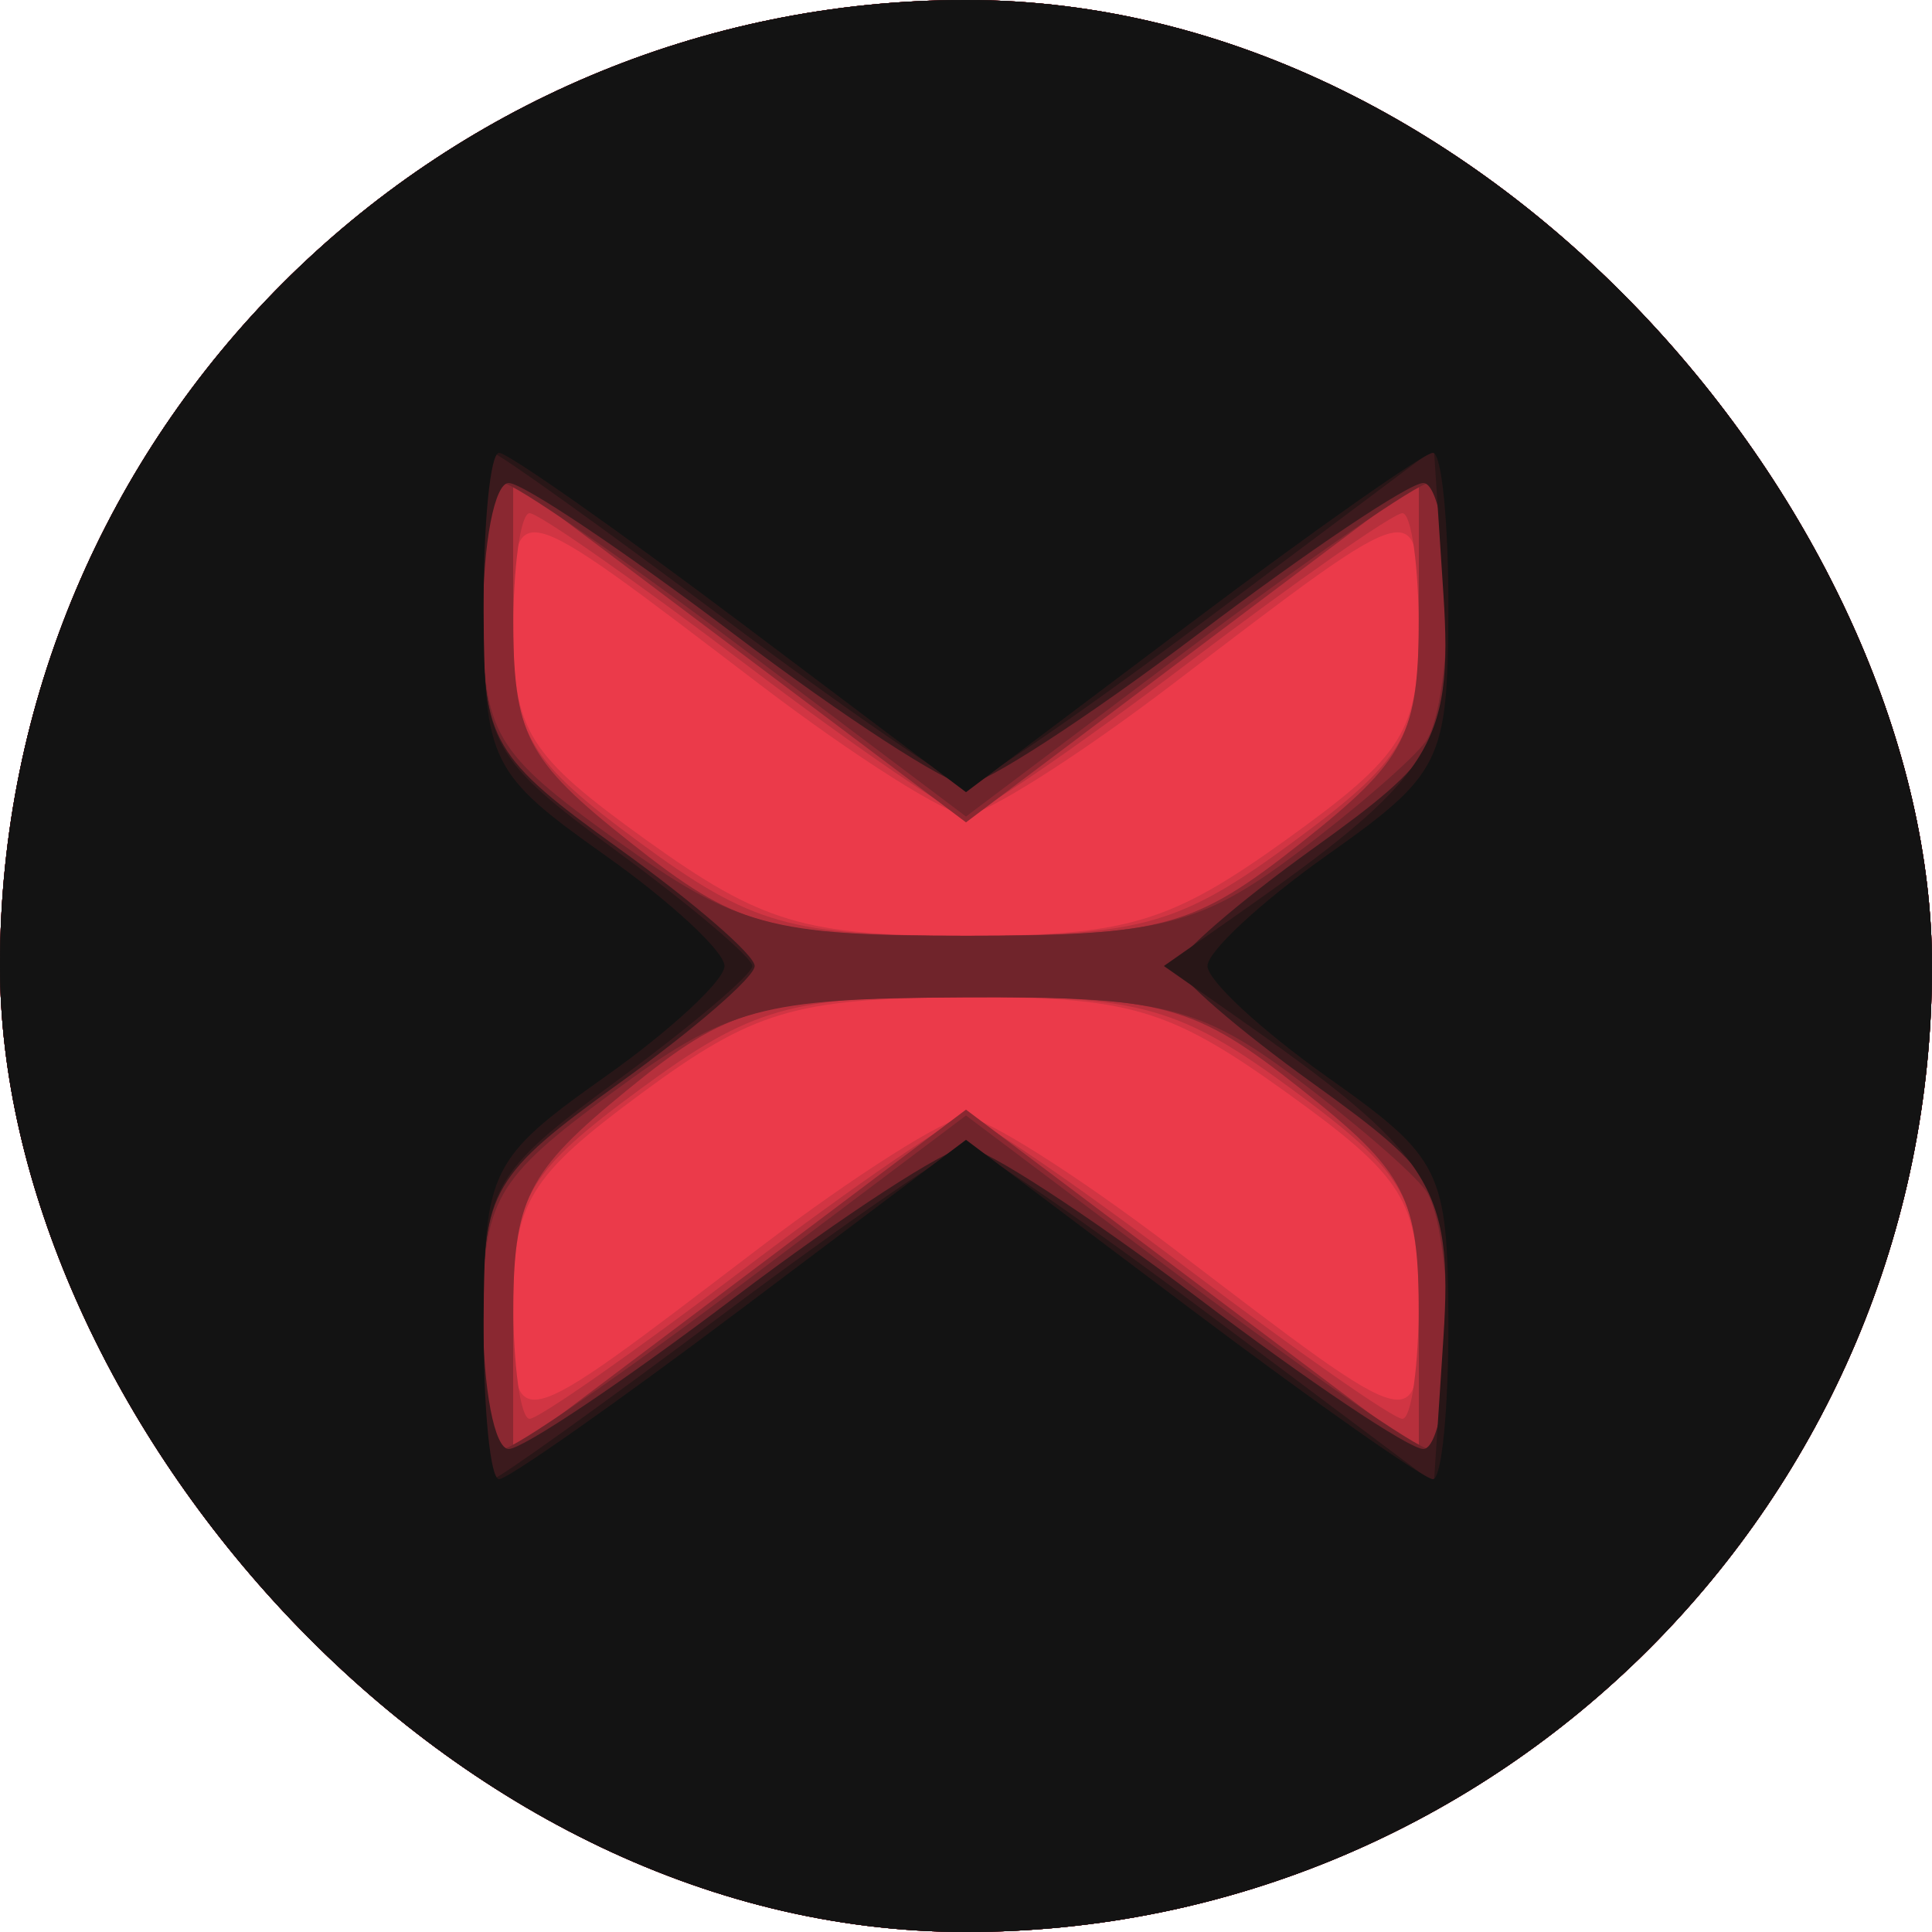 <svg width="64" height="64" viewBox="0 0 64 64" fill="none" xmlns="http://www.w3.org/2000/svg">
<g clip-path="url(#clip0_1_276)">
<path fill-rule="evenodd" clip-rule="evenodd" d="M0 32V64H32H64V32V0H32H0V32Z" fill="#EB3A4A"/>
<path fill-rule="evenodd" clip-rule="evenodd" d="M0 32V64H32H64V32V0H32H0V32ZM25.174 22.677C28.295 25.054 31.366 27 32 27C32.634 27 35.705 25.054 38.826 22.677C47.21 16.288 47 16.337 47 20.771C47 24.225 46.505 25.017 42.587 27.83C38.771 30.571 37.337 31 32 31C26.663 31 25.229 30.571 21.413 27.83C17.495 25.017 17 24.225 17 20.771C17 16.337 16.79 16.288 25.174 22.677ZM42.587 36.17C46.505 38.983 47 39.775 47 43.229C47 47.663 47.21 47.712 38.826 41.323C35.705 38.946 32.634 37 32 37C31.366 37 28.295 38.946 25.174 41.323C16.792 47.711 17 47.662 17 43.238C17 39.832 17.52 38.974 21.25 36.218C24.939 33.493 26.336 33.074 31.837 33.04C37.391 33.005 38.718 33.391 42.587 36.17Z" fill="#D13543"/>
<path fill-rule="evenodd" clip-rule="evenodd" d="M0 32V64H32H64V32V0H32H0V32ZM24.693 22C28.326 24.75 31.614 27 32 27C32.386 27 35.674 24.75 39.307 22C42.939 19.25 46.156 17 46.456 17C46.755 17 47 18.761 47 20.913C47 24.353 46.492 25.201 42.803 27.913C39.113 30.627 37.808 31 32 31C26.192 31 24.887 30.627 21.197 27.913C17.508 25.201 17 24.353 17 20.913C17 18.761 17.245 17 17.544 17C17.844 17 21.061 19.25 24.693 22ZM42.803 36.087C46.492 38.799 47 39.647 47 43.087C47 45.239 46.755 47 46.456 47C46.156 47 42.939 44.75 39.307 42C35.674 39.25 32.386 37 32 37C31.614 37 28.326 39.25 24.693 42C21.061 44.75 17.844 47 17.544 47C17.245 47 17 45.239 17 43.087C17 39.647 17.508 38.799 21.197 36.087C24.887 33.373 26.192 33 32 33C37.808 33 39.113 33.373 42.803 36.087Z" fill="#B6303C"/>
<path fill-rule="evenodd" clip-rule="evenodd" d="M0 32V64H32H64V32V0H32H0V32ZM39.5 21.597L47 15.952V20.392C47 24.357 46.584 25.162 43.106 27.916C39.57 30.716 38.549 31 32 31C25.451 31 24.43 30.716 20.894 27.916C17.416 25.162 17 24.357 17 20.392V15.952L24.5 21.597L32 27.242L39.5 21.597ZM43.106 36.084C46.584 38.838 47 39.643 47 43.608V48.048L39.5 42.403L32 36.758L24.5 42.403L17 48.048V43.621C17 39.717 17.443 38.832 20.75 36.131C24.165 33.34 25.156 33.064 31.856 33.034C38.591 33.003 39.541 33.261 43.106 36.084Z" fill="#8A2831"/>
<path fill-rule="evenodd" clip-rule="evenodd" d="M0 32V64H32H64V32V0H32H0V32ZM24.661 21.524L32 27.048L39.339 21.524C43.375 18.486 46.975 16 47.339 16C48.239 16 48.151 23.24 47.235 24.553C46.831 25.132 44.883 26.819 42.906 28.303C39.773 30.653 38.38 31 32.069 31C25.531 31 24.398 30.692 20.413 27.83C16.363 24.922 16 24.305 16 20.33C16 17.949 16.297 16 16.661 16C17.025 16 20.625 18.486 24.661 21.524ZM42.906 35.697C44.883 37.181 46.831 38.868 47.235 39.447C48.151 40.76 48.239 48 47.339 48C46.975 48 43.375 45.514 39.339 42.476L32 36.952L24.661 42.476C20.625 45.514 17.025 48 16.661 48C16.297 48 16 46.055 16 43.679C16 39.754 16.39 39.069 20.25 36.218C24.095 33.378 25.205 33.075 31.906 33.04C38.428 33.005 39.74 33.322 42.906 35.697Z" fill="#70242B"/>
<path fill-rule="evenodd" clip-rule="evenodd" d="M0 32V64H32H64V32V0H32H0V32ZM24.307 21C27.939 23.75 31.401 26 32 26C32.599 26 36.061 23.75 39.693 21C43.326 18.25 46.681 16 47.149 16C47.617 16 48 17.997 48 20.438C48 24.552 47.672 25.111 43.5 28.107C41.025 29.885 39 31.636 39 32C39 32.364 41.025 34.115 43.5 35.893C47.672 38.889 48 39.448 48 43.562C48 46.003 47.617 48 47.149 48C46.681 48 43.326 45.75 39.693 43C36.061 40.25 32.599 38 32 38C31.401 38 27.939 40.25 24.307 43C20.674 45.75 17.319 48 16.851 48C16.383 48 16 46.003 16 43.562C16 39.448 16.328 38.889 20.5 35.893C22.975 34.115 25 32.364 25 32C25 31.636 22.975 29.885 20.5 28.107C16.328 25.111 16 24.552 16 20.438C16 17.997 16.383 16 16.851 16C17.319 16 20.674 18.25 24.307 21Z" fill="#3B1A1D"/>
<path fill-rule="evenodd" clip-rule="evenodd" d="M0 32V64H32H64V32V0H32H0V32ZM24 20.5C28.043 23.525 31.643 26 32 26C32.357 26 35.99 23.497 40.074 20.437L47.5 14.874L47.815 19.683C48.144 24.711 47.459 25.763 40.832 30.405L38.555 32L40.832 33.595C47.459 38.237 48.144 39.289 47.815 44.317L47.5 49.126L40.074 43.563C35.99 40.503 32.357 38 32 38C31.643 38 28.043 40.475 24 43.5C19.957 46.525 16.503 49 16.324 49C16.146 49 16 46.764 16 44.032C16 39.307 16.219 38.903 20.461 35.782C22.915 33.977 24.922 32.275 24.922 32C24.922 31.725 22.915 30.023 20.461 28.218C16.219 25.097 16 24.693 16 19.968C16 17.236 16.146 15 16.324 15C16.503 15 19.957 17.475 24 20.5Z" fill="#281617"/>
<path fill-rule="evenodd" clip-rule="evenodd" d="M0 32V64H32H64V32V0H32H0V32ZM24.532 20.621L32 26.242L39.468 20.621C43.576 17.53 47.176 15 47.468 15C47.761 15 47.99 17.362 47.979 20.25C47.958 25.223 47.747 25.649 43.979 28.315C41.79 29.863 40 31.521 40 32C40 32.479 41.79 34.137 43.979 35.685C47.747 38.351 47.958 38.777 47.979 43.75C47.99 46.638 47.761 49 47.468 49C47.176 49 43.576 46.47 39.468 43.379L32 37.758L24.532 43.379C20.424 46.47 16.824 49 16.532 49C16.239 49 16.01 46.638 16.021 43.75C16.042 38.777 16.253 38.351 20.021 35.685C22.21 34.137 24 32.479 24 32C24 31.521 22.21 29.863 20.021 28.315C16.253 25.649 16.042 25.223 16.021 20.25C16.01 17.362 16.239 15 16.532 15C16.824 15 20.424 17.53 24.532 20.621Z" fill="#131313"/>
</g>
<defs>
<clipPath id="clip0_1_276">
<rect width="64" height="64" rx="32" fill="white"/>
</clipPath>
</defs>
</svg>
